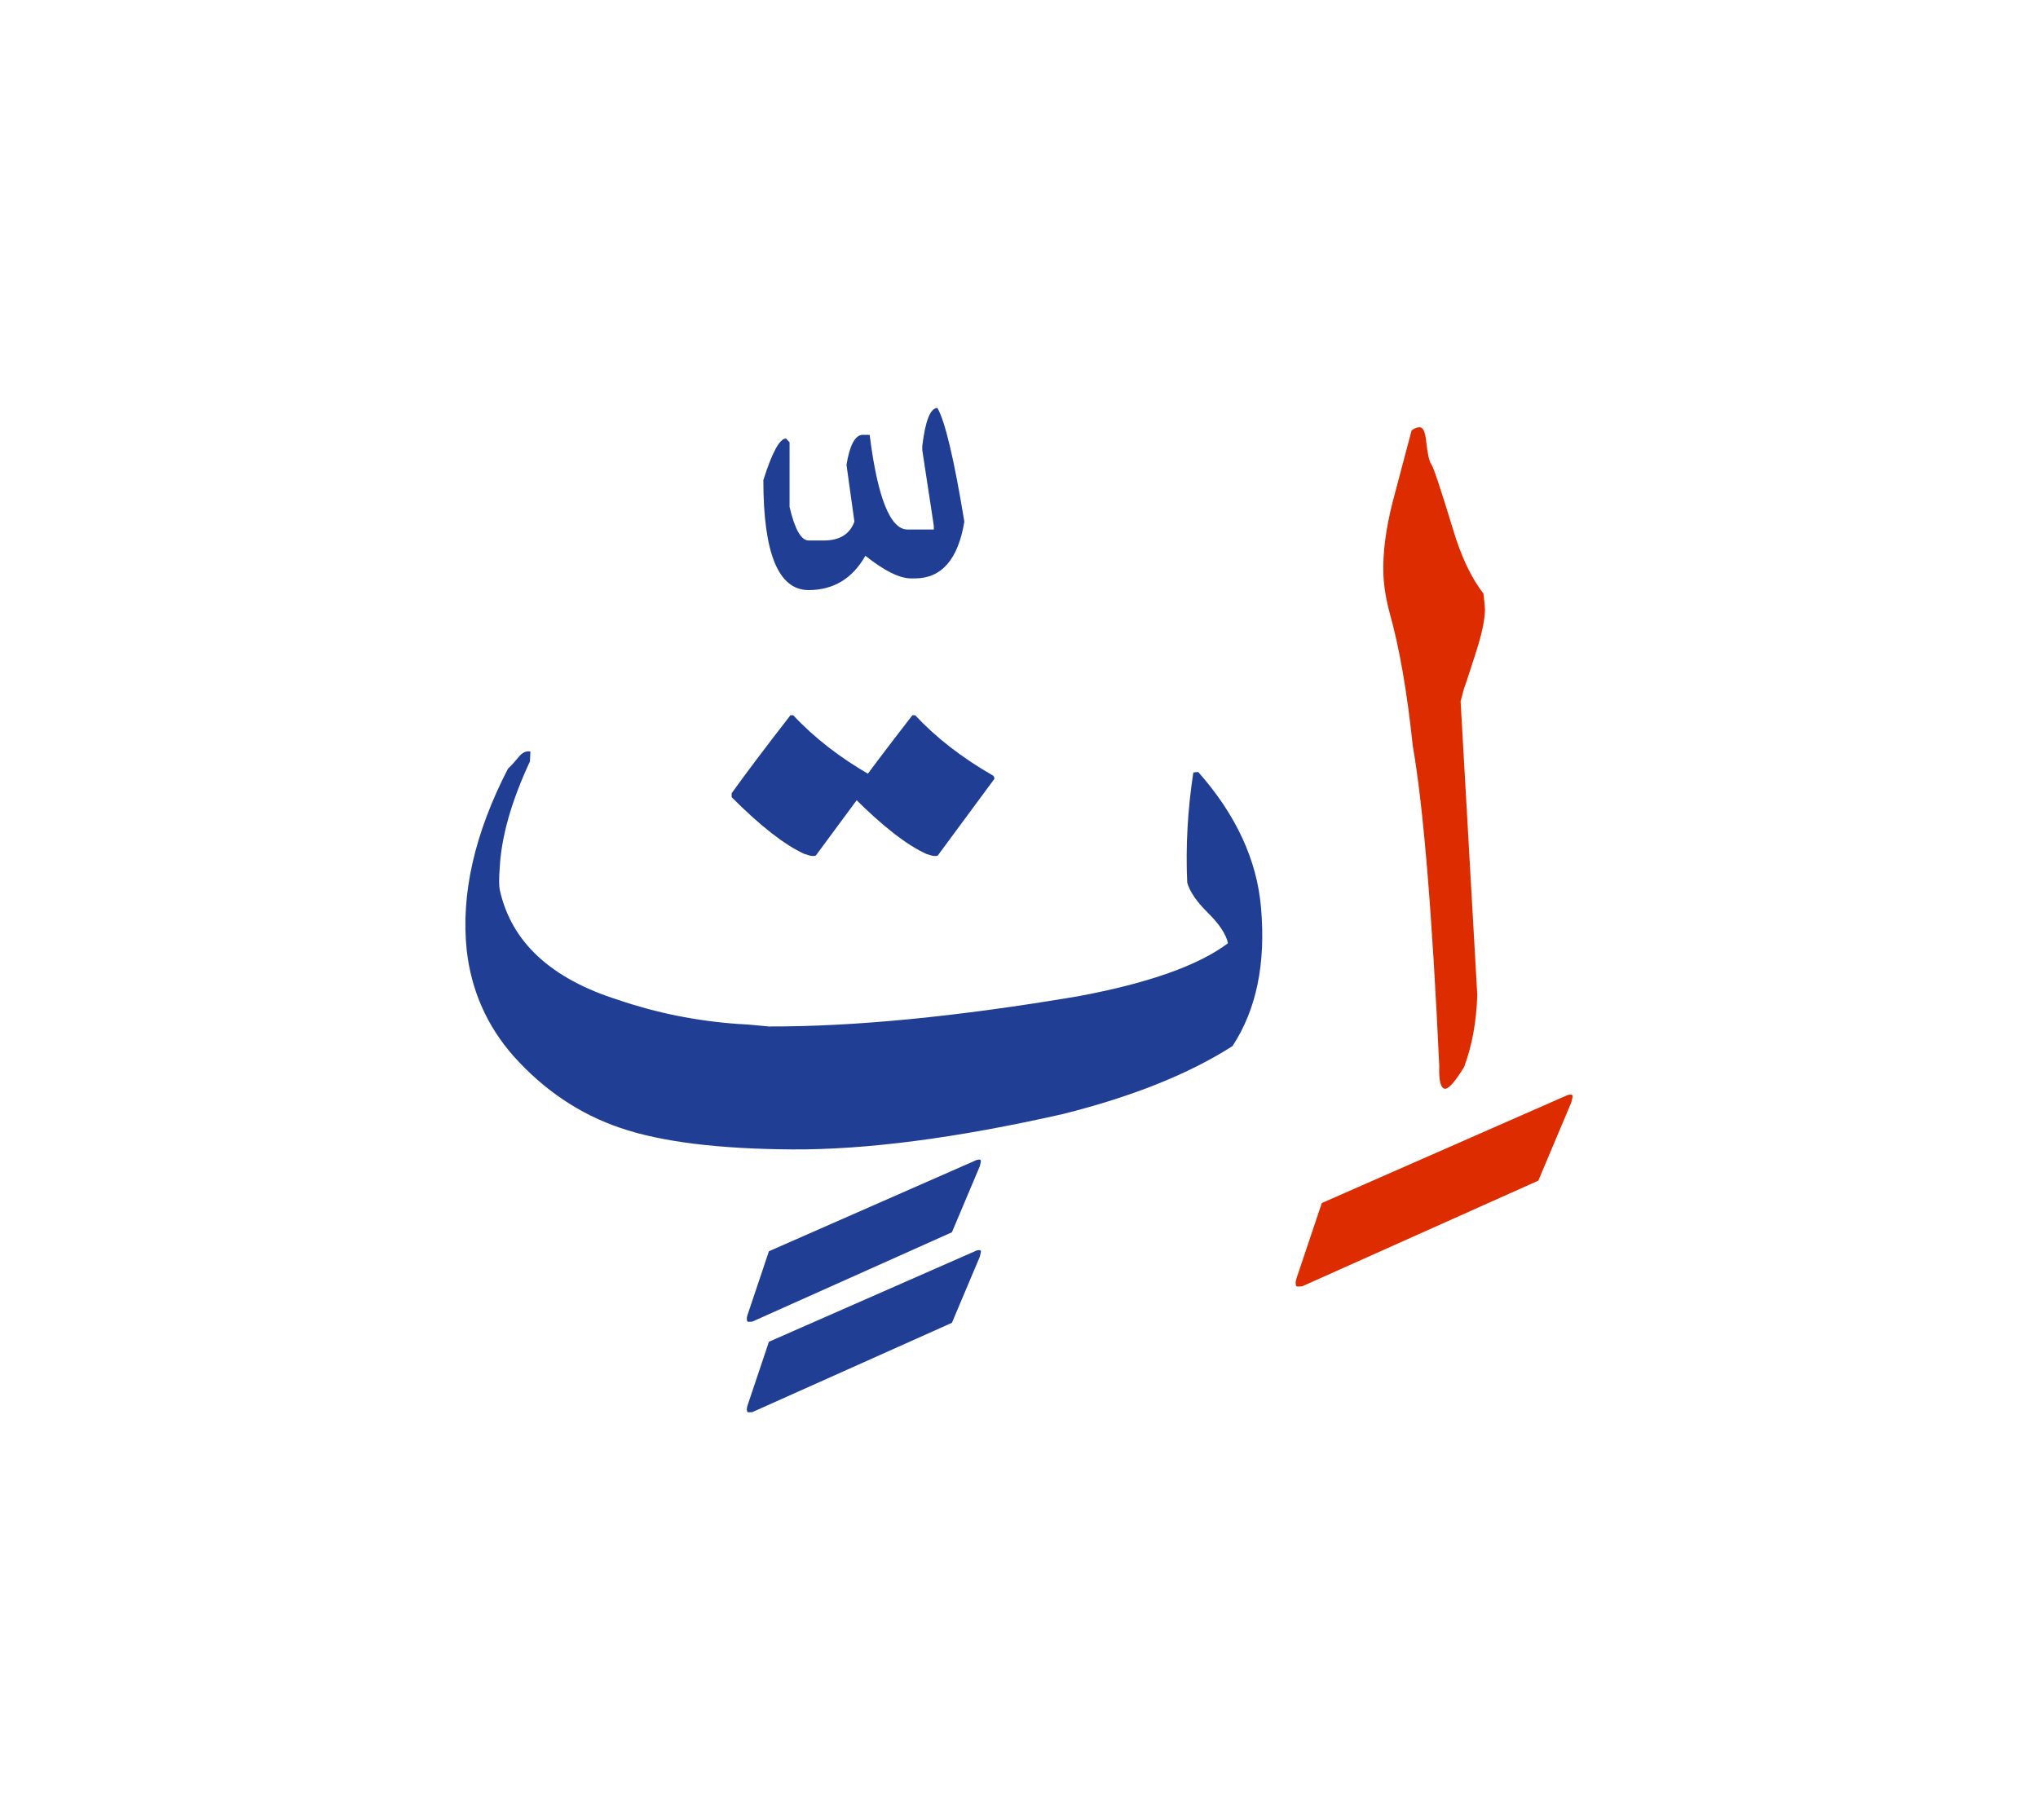 <svg id="vector" xmlns="http://www.w3.org/2000/svg" width="75" height="67" viewBox="0 0 83 73"><path fill="#DD2C00" d="M60.164,39.954c-0.034,1.089 -0.21,2.059 -0.533,2.927c-0.346,0.572 -0.602,0.873 -0.766,0.896c-0.188,0 -0.272,-0.312 -0.249,-0.93c-0.289,-6.215 -0.646,-10.559 -1.078,-13.032c-0.232,-2.217 -0.55,-4.031 -0.947,-5.438c-0.146,-0.55 -0.227,-1.061 -0.249,-1.525c-0.034,-0.868 0.091,-1.866 0.38,-2.995l0.766,-2.892c0.103,-0.091 0.21,-0.136 0.335,-0.136c0.13,0 0.221,0.192 0.261,0.584c0.057,0.505 0.124,0.816 0.21,0.93c0.085,0.108 0.38,0.998 0.89,2.671c0.329,1.101 0.743,1.962 1.231,2.592c0.028,0.222 0.051,0.431 0.062,0.635c0,0.408 -0.119,0.981 -0.356,1.724c-0.238,0.743 -0.403,1.254 -0.505,1.532l-0.131,0.498L60.164,39.954z" id="path_0"/><path fill="#213e95" d="M50.194,42.039c-1.786,1.14 -4.094,2.064 -6.93,2.772c-4.322,0.977 -7.985,1.452 -10.991,1.436c-3.005,-0.018 -5.342,-0.307 -7.003,-0.874c-1.661,-0.562 -3.119,-1.542 -4.366,-2.938c-1.077,-1.23 -1.707,-2.659 -1.895,-4.287c-0.244,-2.291 0.313,-4.763 1.679,-7.411c0.142,-0.131 0.283,-0.289 0.431,-0.471c0.143,-0.182 0.307,-0.261 0.482,-0.227l-0.018,0.402c-0.754,1.616 -1.162,3.057 -1.23,4.315c-0.034,0.442 -0.034,0.748 0,0.913c0.466,2.126 2.076,3.623 4.838,4.491c1.548,0.527 3.17,0.856 4.865,0.976c0.267,0.011 0.681,0.045 1.247,0.102c3.465,0.012 7.668,-0.396 12.607,-1.23c2.858,-0.533 4.895,-1.253 6.102,-2.161c-0.079,-0.362 -0.351,-0.776 -0.816,-1.235c-0.465,-0.46 -0.748,-0.874 -0.845,-1.236c-0.067,-1.463 0.017,-2.961 0.249,-4.485l0.199,-0.018c1.537,1.735 2.393,3.584 2.558,5.529C51.556,38.677 51.17,40.553 50.194,42.039z" id="path_1"/><path fill="#213e95" d="M38.177,16.045c0.314,0.541 0.68,2.085 1.097,4.631c-0.256,1.544 -0.929,2.312 -2.019,2.312h-0.146c-0.476,0 -1.09,-0.308 -1.865,-0.922c-0.527,0.93 -1.303,1.397 -2.312,1.397c-1.229,0 -1.844,-1.492 -1.844,-4.478c0.358,-1.134 0.666,-1.696 0.922,-1.696l0.146,0.153v2.634c0.213,0.914 0.476,1.367 0.776,1.367h0.621c0.644,0 1.054,-0.256 1.244,-0.768l-0.322,-2.312c0.124,-0.775 0.337,-1.186 0.622,-1.222h0.321c0.322,2.567 0.842,3.854 1.537,3.854h1.075v-0.153l-0.469,-3.08v-0.175C37.687,16.557 37.891,16.045 38.177,16.045z" id="path_2"/><path fill="#213e95" d="M30.443,56.68l0.872,-2.598l8.465,-3.72c0.115,-0.028 0.168,-0.015 0.168,0.043c0,0.029 -0.015,0.096 -0.043,0.211l-1.137,2.694l-8.129,3.638c-0.105,0.01 -0.168,0.01 -0.196,0C30.405,56.891 30.405,56.805 30.443,56.68z" id="path_3"/><path fill="#213e95" d="M30.443,52.993l0.872,-2.598l8.465,-3.72c0.115,-0.029 0.168,-0.015 0.168,0.043c0,0.029 -0.015,0.096 -0.043,0.211l-1.137,2.693l-8.129,3.639c-0.105,0.01 -0.168,0.01 -0.196,0C30.405,53.204 30.405,53.118 30.443,52.993z" id="path_4"/><path fill="#DD2C00" d="M52.8,51.505l1.032,-3.074l10.015,-4.4c0.137,-0.034 0.199,-0.017 0.199,0.051c0,0.034 -0.018,0.114 -0.052,0.25l-1.344,3.187l-9.618,4.305c-0.124,0.011 -0.198,0.011 -0.232,0C52.755,51.754 52.755,51.652 52.8,51.505z" id="path_5"/><path fill="#213e95" d="M29.798,31.901v-0.164c0.556,-0.776 1.35,-1.832 2.394,-3.176h0.113c0.845,0.907 1.899,1.729 3.176,2.461c0.034,0.034 0.051,0.074 0.051,0.131l-2.308,3.125c-0.023,0.011 -0.063,0.017 -0.12,0.017c-0.067,0 -0.181,-0.028 -0.346,-0.085C31.958,33.847 30.972,33.076 29.798,31.901z" id="path_6"/><path fill="#213e95" d="M34.764,31.901v-0.164c0.557,-0.776 1.351,-1.832 2.394,-3.176h0.113c0.846,0.907 1.899,1.729 3.176,2.461c0.034,0.034 0.051,0.074 0.051,0.131l-2.308,3.125c-0.023,0.011 -0.063,0.017 -0.119,0.017c-0.068,0 -0.182,-0.028 -0.346,-0.085C36.925,33.847 35.938,33.076 34.764,31.901z" id="path_7"/></svg>